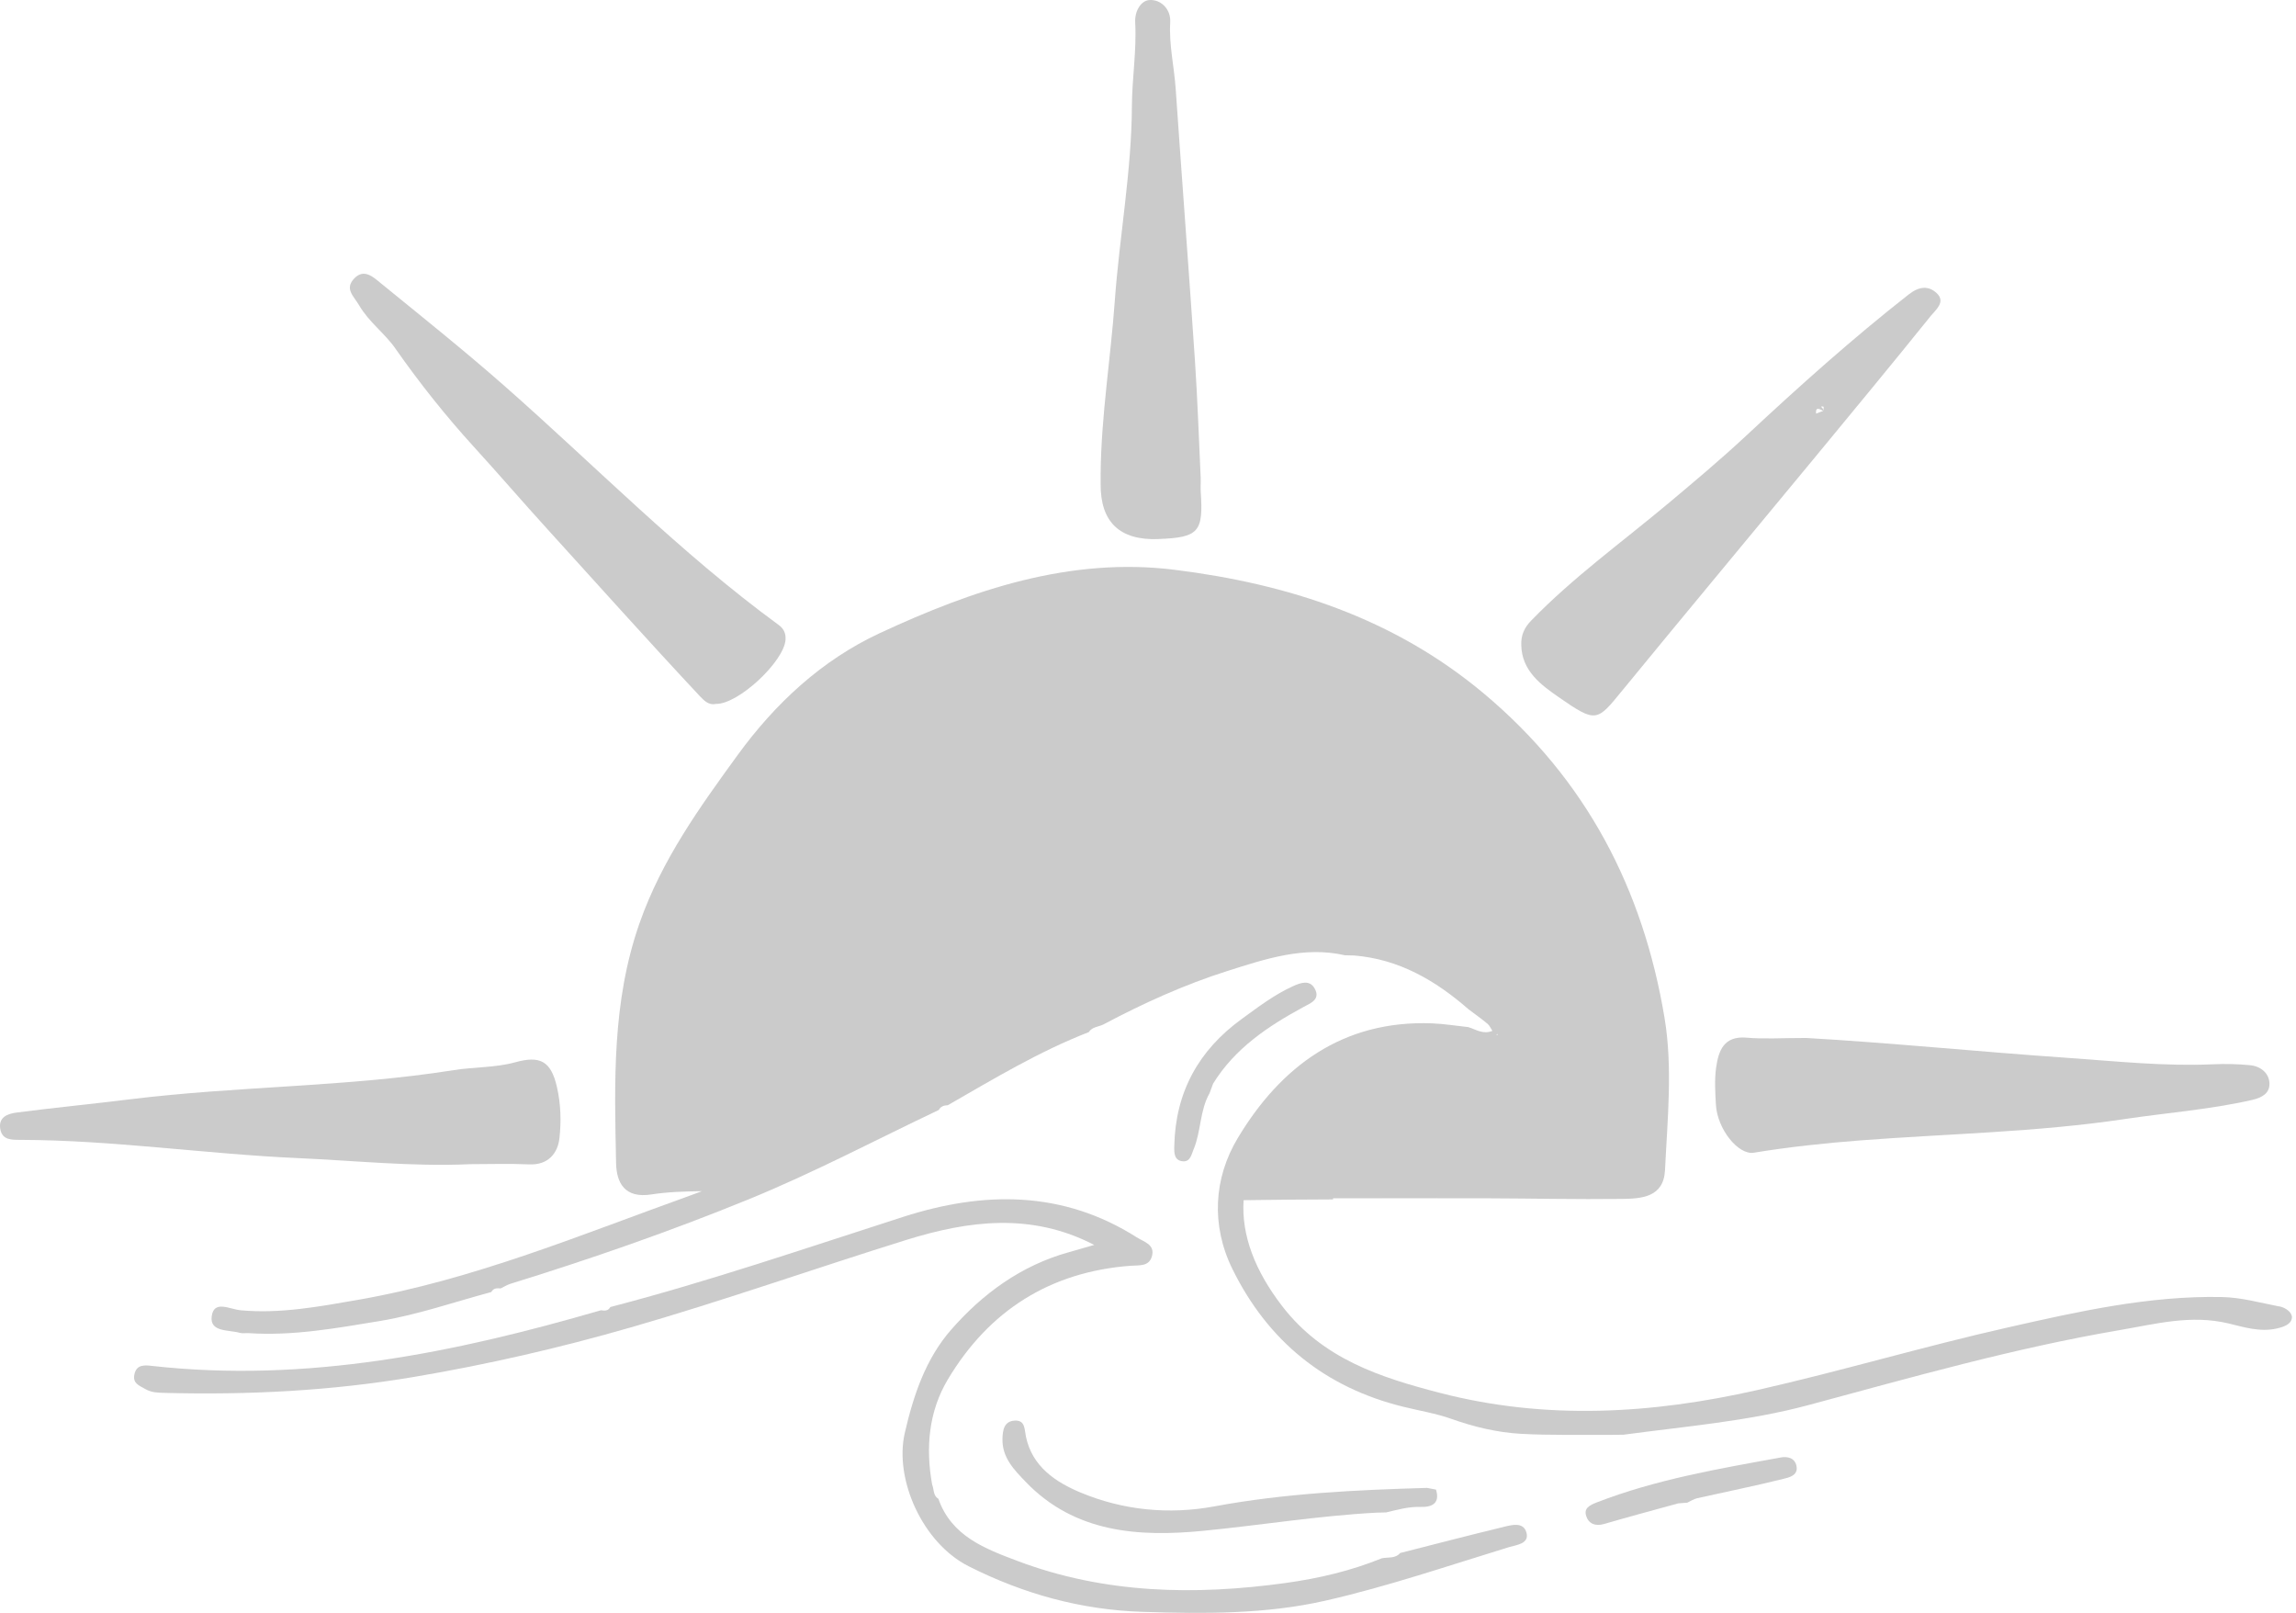 <svg width="558" height="392" viewBox="0 0 558 392" fill="none" xmlns="http://www.w3.org/2000/svg">
<path d="M553.929 317.452C549.279 316.562 544.719 315.252 539.929 315.162C522.199 314.812 504.959 318.712 487.929 322.562C467.549 327.162 447.469 333.152 427.059 337.772C401.339 343.592 375.669 345.122 349.899 338.442C335.399 334.682 321.519 330.192 311.659 317.432C304.969 308.762 301.689 300.162 302.229 291.632C309.479 291.542 316.719 291.442 323.969 291.442C323.969 291.352 323.969 291.262 323.969 291.172C336.409 291.172 348.849 291.142 361.289 291.172C372.229 291.202 383.159 291.462 394.099 291.322C398.899 291.262 404.329 290.972 404.649 284.322C405.239 272.002 406.549 259.462 404.539 247.352C399.329 216.062 385.549 189.422 360.689 168.572C338.719 150.142 312.959 141.882 285.479 138.452C260.089 135.282 236.389 143.342 213.739 153.882C199.689 160.422 188.379 170.952 179.289 183.442C169.989 196.232 160.809 208.972 155.419 224.342C148.699 243.522 149.329 263.022 149.729 282.642C149.829 287.442 151.849 291.252 158.319 290.232C162.349 289.602 166.469 289.502 170.589 289.442C169.799 289.732 169.009 290.042 168.219 290.322C141.479 299.902 115.129 310.962 86.909 315.862C77.539 317.492 68.099 319.262 58.509 318.382C55.769 318.132 51.979 315.812 51.449 319.862C50.949 323.742 55.589 323.092 58.279 323.862C58.969 324.062 59.749 323.892 60.489 323.942C71.259 324.652 81.859 322.712 92.359 320.982C101.509 319.472 110.399 316.362 119.399 313.952C119.899 312.992 120.759 312.982 121.669 313.072C122.489 312.682 123.279 312.182 124.129 311.922C143.699 305.872 163.059 299.132 181.989 291.402C197.709 284.982 212.789 277.002 228.149 269.712C228.619 268.832 229.429 268.582 230.349 268.552C241.509 262.142 252.549 255.482 264.609 250.792C265.419 249.512 266.909 249.532 268.099 248.962C277.819 243.802 287.849 239.242 298.319 235.932C307.529 233.022 316.889 229.842 326.879 232.122C327.619 232.142 328.359 232.152 329.099 232.172C339.979 233.062 348.849 238.222 356.859 245.212C358.419 246.392 360.009 247.522 361.519 248.772C362.019 249.192 362.289 249.882 362.699 250.492C360.389 251.422 358.669 250.122 356.829 249.572C353.909 249.262 350.999 248.782 348.079 248.662C326.349 247.822 311.229 259.142 300.779 276.602C295.009 286.232 294.249 297.682 299.539 308.402C308.169 325.902 322.009 337.132 341.029 341.822C344.939 342.782 348.959 343.432 352.739 344.772C358.259 346.732 363.899 348.082 369.679 348.402C376.839 348.792 384.029 348.602 391.209 348.652C392.319 348.652 393.429 348.632 394.539 348.622C409.619 346.582 424.879 345.362 439.609 341.392C464.619 334.662 489.539 327.562 515.089 323.212C523.749 321.742 532.409 319.382 541.569 321.572C545.189 322.442 549.209 323.732 553.259 322.822C554.979 322.432 556.859 321.832 557.009 320.182C557.119 318.962 555.549 317.742 553.949 317.432L553.929 317.452ZM363.699 251.452L363.869 251.222L364.009 251.472H363.699V251.452Z" fill="#7D7D7D" fill-opacity="0.4"/>
<path d="M365.339 371.043C356.969 373.063 348.629 375.243 340.279 377.363C339.079 378.773 337.339 378.333 335.819 378.643C328.329 381.693 320.519 383.523 312.539 384.633C290.389 387.703 268.419 387.273 247.259 379.283C239.509 376.353 231.219 373.303 228.059 364.183C226.719 363.403 227.029 361.893 226.539 360.733C224.919 351.783 225.709 342.953 230.359 335.183C240.339 318.473 255.189 309.033 274.799 307.563C276.819 307.413 279.199 307.793 279.929 305.343C280.809 302.393 278.029 301.783 276.259 300.653C258.219 289.193 238.989 289.433 219.539 295.673C195.889 303.263 172.389 311.333 148.329 317.593C147.809 318.563 146.949 318.523 146.049 318.373C110.419 328.743 74.419 336.073 36.979 331.903C35.229 331.713 33.169 331.453 32.659 333.983C32.229 336.123 33.719 336.613 35.279 337.503C36.869 338.413 38.359 338.403 39.969 338.453C60.309 338.983 80.379 337.983 100.629 334.573C118.499 331.553 136.019 327.523 153.299 322.543C175.769 316.073 197.849 308.273 220.179 301.313C235.359 296.583 250.639 294.573 265.929 302.503C263.719 303.133 261.729 303.723 259.719 304.283C248.149 307.493 238.709 314.433 231.099 323.173C225.069 330.093 222.059 338.763 219.889 348.203C217.309 359.423 224.179 374.943 235.469 380.613C248.779 387.313 262.709 391.183 277.749 391.663C292.669 392.143 307.619 392.243 322.119 388.943C337.219 385.503 351.969 380.453 366.809 375.913C368.449 375.413 371.669 375.153 370.999 372.493C370.299 369.693 367.389 370.543 365.329 371.043H365.339Z" fill="#7D7D7D" fill-opacity="0.4"/>
<path d="M262.619 362.672C256.579 360.142 250.849 356.372 249.339 349.102C248.949 347.242 249.179 345.062 246.629 345.192C244.009 345.322 243.679 347.502 243.629 349.672C243.539 354.202 246.479 357.152 249.259 360.052C261.229 372.552 276.929 373.482 292.389 371.972C306.459 370.602 320.459 368.302 334.629 367.552C335.369 367.532 336.109 367.522 336.849 367.502C339.629 366.852 342.349 366.062 345.299 366.162C347.879 366.252 350.069 365.372 348.989 361.952C348.269 361.812 347.549 361.682 346.829 361.542C329.509 362.042 312.259 362.852 295.129 366.032C284.149 368.072 272.989 367.002 262.629 362.672H262.619Z" fill="#7D7D7D" fill-opacity="0.4"/>
<path d="M290.12 279.192C291.92 274.792 291.58 269.802 293.98 265.592C294.26 264.832 294.54 264.072 294.82 263.312C300.12 254.722 308.15 249.372 316.77 244.702C318.49 243.772 320.92 242.882 319.56 240.292C318.33 237.952 316.07 238.802 314.22 239.642C309.69 241.692 305.76 244.712 301.76 247.612C291.29 255.212 285.68 265.382 285.39 278.392C285.35 280.052 285.29 282.012 287.5 282.182C289.28 282.312 289.54 280.592 290.11 279.192H290.12Z" fill="#7D7D7D" fill-opacity="0.4"/>
<path d="M432.66 354.172C417.59 356.912 402.49 359.482 388.1 365.052C386.28 365.752 384.88 366.502 385.5 368.392C386.1 370.232 387.72 370.932 389.83 370.312C395.81 368.572 401.83 366.962 407.84 365.302C408.58 365.242 409.32 365.192 410.06 365.132C410.87 364.762 411.64 364.232 412.5 364.042C419.49 362.472 426.52 361.072 433.47 359.332C434.77 359.012 437.09 358.512 436.6 356.202C436.17 354.182 434.38 353.852 432.66 354.162V354.172Z" fill="#7D7D7D" fill-opacity="0.4"/>
<path d="M96.099 84.702C101.959 93.072 108.409 101.172 115.189 108.602C121.129 115.112 126.959 121.892 132.899 128.422C145.249 142.012 157.499 155.712 170.049 169.122C171.189 170.342 172.329 171.412 173.989 171.042C179.429 171.162 190.549 160.742 190.909 155.452C191.019 153.852 190.439 152.732 189.219 151.842C165.299 134.352 144.629 113.142 122.459 93.652C112.689 85.062 102.519 76.942 92.429 68.722C90.689 67.302 88.459 65.192 86.109 67.642C83.669 70.182 85.939 71.902 87.299 74.222C89.679 78.292 93.479 80.952 96.099 84.692V84.702Z" fill="#7D7D7D" fill-opacity="0.4"/>
<path d="M378.809 169.402C387.999 175.782 388.099 175.312 394.269 167.782C409.789 148.842 425.479 130.032 441.079 111.142C450.519 99.712 459.959 88.282 469.259 76.742C470.439 75.272 472.949 73.362 470.679 71.232C468.669 69.352 466.399 69.572 463.869 71.552C450.099 82.342 437.109 93.992 424.319 105.922C418.239 111.592 411.859 116.942 405.489 122.282C394.269 131.682 382.349 140.252 372.109 150.812C370.419 152.552 369.619 154.412 369.719 156.752C369.829 163.032 374.579 166.462 378.799 169.392L378.809 169.402ZM443.179 98.842C443.259 98.872 443.149 99.482 443.129 99.822C443.129 99.822 443.129 99.822 443.119 99.822C443.079 99.632 443.099 99.382 442.989 99.282C442.479 98.802 442.539 98.632 443.179 98.832V98.842ZM443.099 99.832C442.519 100.052 441.949 100.272 441.369 100.502C441.189 98.742 442.199 99.392 443.099 99.832Z" fill="#7D7D7D" fill-opacity="0.4"/>
<path d="M424.499 252.142C418.959 251.652 417.669 255.272 417.079 259.362C416.659 262.322 416.849 265.392 417.019 268.402C417.349 274.352 422.449 280.712 426.239 280.092C434.869 278.682 443.619 277.752 452.269 277.092C473.589 275.462 495.009 275.102 516.189 271.942C526.549 270.392 537.019 269.622 547.289 267.282C549.929 266.682 551.599 265.552 551.549 263.282C551.489 260.762 549.409 259.082 546.849 258.832C543.839 258.532 540.769 258.472 537.749 258.612C526.019 259.132 514.309 257.872 502.679 257.062C480.859 255.552 459.089 253.362 438.949 252.212C432.979 252.212 428.709 252.512 424.489 252.142H424.499Z" fill="#7D7D7D" fill-opacity="0.4"/>
<path d="M114.009 282.882C118.869 282.882 123.739 282.712 128.589 282.932C133.229 283.142 135.559 280.212 135.959 276.572C136.409 272.522 136.319 268.382 135.349 264.112C133.899 257.772 131.209 256.462 125.209 258.122C120.439 259.442 115.259 259.242 110.319 260.022C84.249 264.162 57.789 263.882 31.639 267.112C22.479 268.242 13.289 269.142 4.129 270.322C1.949 270.602 -0.501 271.382 0.089 274.452C0.589 277.062 2.919 276.962 4.889 276.972C27.539 277.032 49.969 280.412 72.519 281.412C86.319 282.022 100.149 283.502 114.019 282.892L114.009 282.882Z" fill="#7D7D7D" fill-opacity="0.4"/>
<path d="M281.559 130.973C291.289 130.613 292.479 129.283 291.819 119.593C291.739 118.383 291.859 117.163 291.799 115.953C291.359 106.503 291.039 97.052 290.409 87.623C288.929 65.603 287.249 43.602 285.729 21.582C285.359 16.183 284.079 10.883 284.399 5.393C284.589 2.263 282.149 -0.197 279.309 0.013C277.359 0.153 275.729 2.583 275.889 5.503C276.259 12.273 275.119 19.093 275.089 25.753C275.009 41.712 272.069 57.322 270.929 73.132C269.919 87.132 267.619 101.043 267.489 115.143C267.489 115.953 267.489 116.763 267.489 117.573C267.422 126.866 272.112 131.339 281.559 130.993V130.973Z" fill="#7D7D7D" fill-opacity="0.4"/>
</svg>
